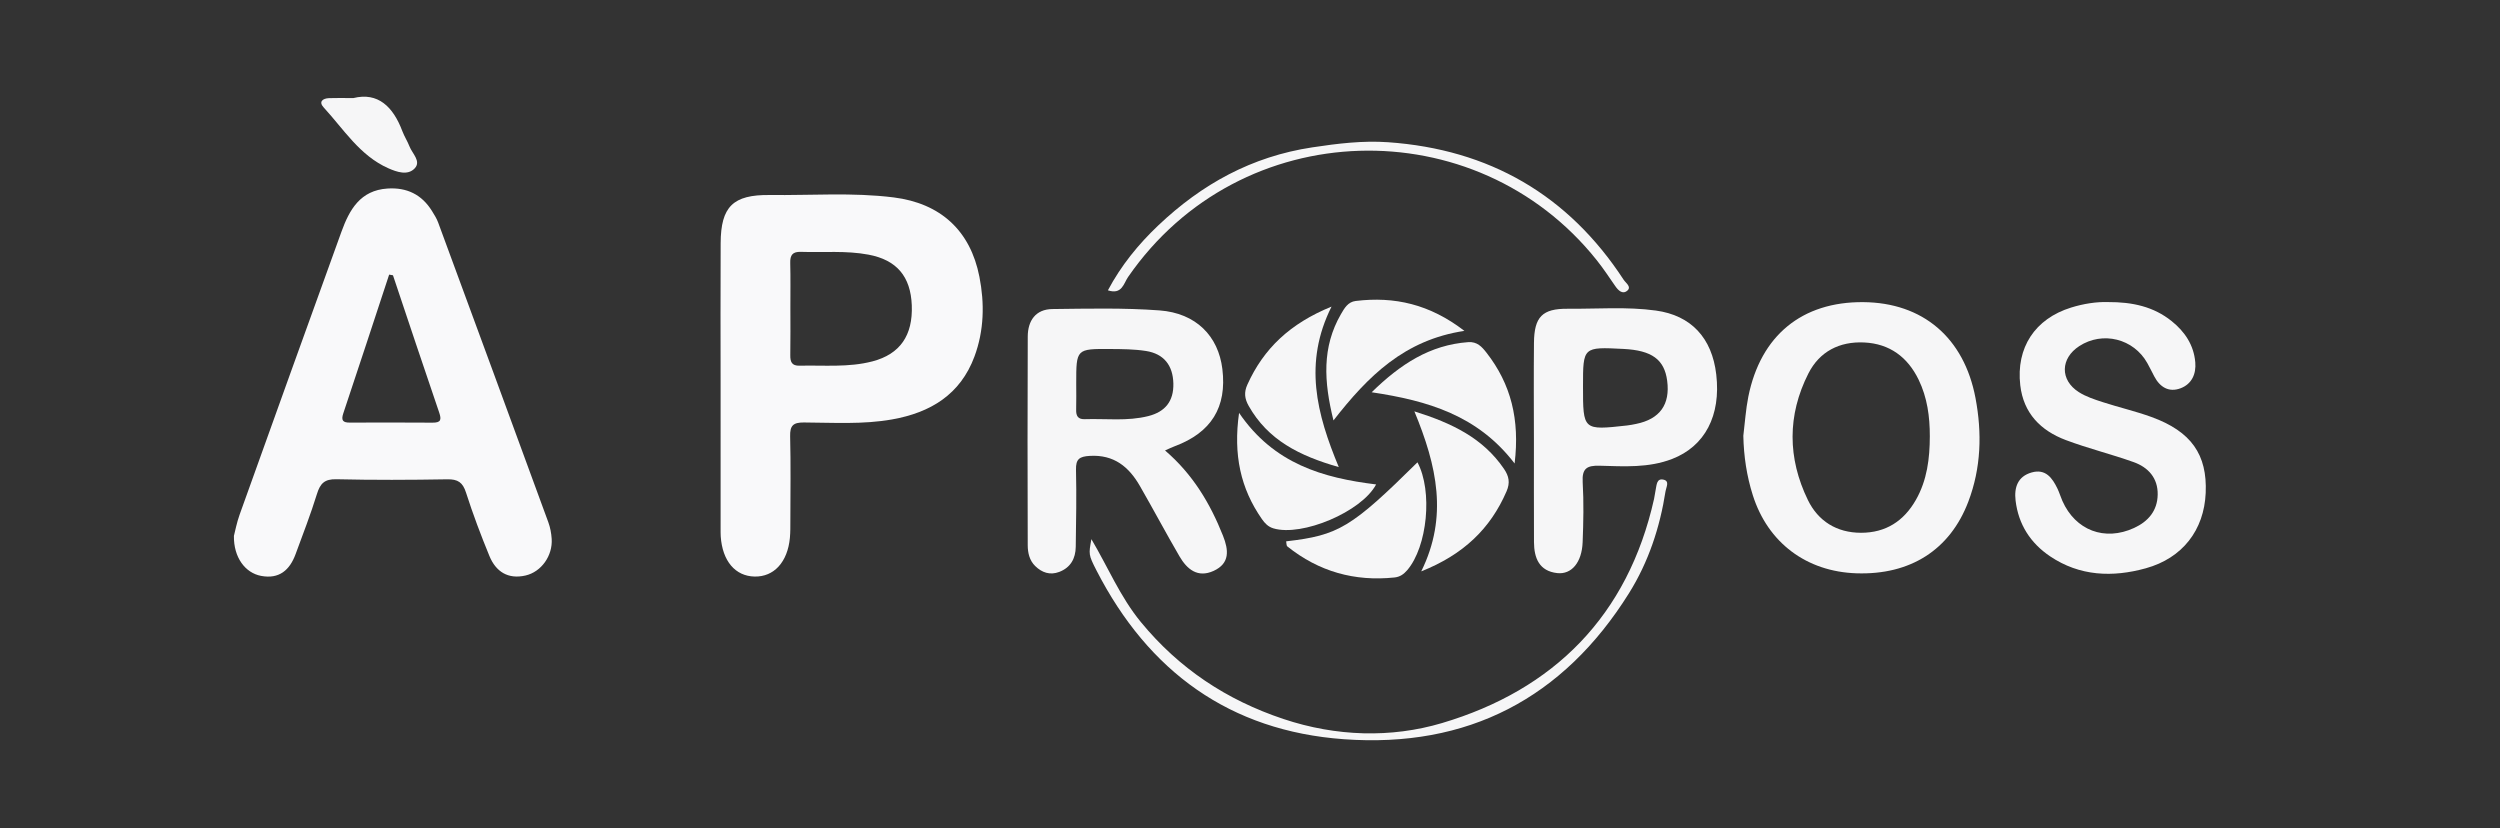 <?xml version="1.0" encoding="utf-8"?>
<!-- Generator: Adobe Illustrator 16.0.0, SVG Export Plug-In . SVG Version: 6.00 Build 0)  -->
<!DOCTYPE svg PUBLIC "-//W3C//DTD SVG 1.1//EN" "http://www.w3.org/Graphics/SVG/1.1/DTD/svg11.dtd">
<svg version="1.1" id="Calque_1" xmlns="http://www.w3.org/2000/svg" xmlns:xlink="http://www.w3.org/1999/xlink" x="0px" y="0px"
	 width="664px" height="220px" viewBox="0 0 664 220" enable-background="new 0 0 664 220" xml:space="preserve">
<rect x="0" y="0" width="664" height="220" fill="#333333" stroke="none"/>
<g>
	<path fill-rule="evenodd" clip-rule="evenodd" fill="#F9F9FA" d="M62.129,142.325c0.309-1.171,0.737-3.47,1.516-5.643
		c8.977-25.056,17.985-50.101,27.041-75.128c2.117-5.852,5-11.012,12.249-11.48c5.124-0.332,9.081,1.588,11.796,5.963
		c0.612,0.987,1.249,1.992,1.647,3.073c9.783,26.531,19.545,53.07,29.266,79.624c0.508,1.387,0.786,2.909,0.883,4.387
		c0.295,4.486-2.758,8.78-6.957,9.737c-4.643,1.059-7.867-1.021-9.579-5.183c-2.276-5.533-4.391-11.148-6.217-16.844
		c-0.872-2.72-2.166-3.575-4.977-3.525c-9.817,0.172-19.642,0.213-29.456-0.019c-3.152-0.074-4.298,1.134-5.162,3.924
		c-1.67,5.396-3.723,10.675-5.674,15.98c-1.56,4.242-4.37,6.672-9.154,5.77C65.113,152.162,62.034,148.042,62.129,142.325z
		 M104.374,73.116c-0.338-0.06-0.677-0.118-1.016-0.178c-4.053,12.296-8.076,24.602-12.189,36.876
		c-0.623,1.858-0.075,2.433,1.707,2.429c7.332-0.016,14.665-0.044,21.996,0.017c2.212,0.018,2.441-0.745,1.769-2.71
		C112.49,97.427,108.451,85.265,104.374,73.116z"/>
	<path fill-rule="evenodd" clip-rule="evenodd" fill="#F9F9FA" d="M191.392,102.017c-0.003-12.488-0.055-24.978,0.014-37.466
		c0.054-9.657,3.27-12.869,13.028-12.756c10.98,0.127,21.988-0.735,32.936,0.639c12.437,1.562,20.361,8.814,22.761,21.069
		c1.394,7.119,1.248,14.287-1.311,21.185c-3.757,10.123-11.699,14.904-21.868,16.709c-7.77,1.378-15.614,0.855-23.428,0.812
		c-2.84-0.016-3.73,0.806-3.66,3.666c0.185,7.489,0.069,14.985,0.058,22.479c-0.002,1.498,0.015,3.003-0.123,4.491
		c-0.599,6.438-4.233,10.395-9.373,10.287c-5.155-0.107-8.55-4.125-8.997-10.651c-0.023-0.332-0.033-0.665-0.033-0.998
		C191.394,128.326,191.395,115.172,191.392,102.017z M209.925,81.828c0,4.162,0.048,8.324-0.023,12.485
		c-0.03,1.781,0.385,2.867,2.451,2.816c6.477-0.157,13.013,0.518,19.384-1.152c7.32-1.92,10.746-6.895,10.434-14.888
		c-0.3-7.686-4.019-12.044-11.496-13.454c-5.942-1.121-11.955-0.536-17.935-0.742c-2.221-0.077-2.908,0.847-2.853,2.95
		C209.99,73.836,209.917,77.833,209.925,81.828z"/>
	<path fill-rule="evenodd" clip-rule="evenodd" fill="#F6F6F7" d="M309.432,119.643c7.37,6.311,11.991,14.075,15.397,22.652
		c1.494,3.761,1.903,7.321-2.491,9.331c-4.233,1.937-7.064-0.425-9.064-3.858c-3.602-6.184-6.96-12.508-10.529-18.711
		c-2.925-5.083-6.897-8.354-13.298-7.973c-2.75,0.164-3.729,0.826-3.663,3.688c0.16,6.822,0.034,13.652-0.066,20.479
		c-0.045,3.078-1.359,5.49-4.373,6.646c-2.453,0.94-4.604,0.196-6.399-1.56c-1.523-1.49-1.977-3.521-1.982-5.519
		c-0.053-18.481-0.077-36.963,0.006-55.444c0.019-4.189,2.087-7.241,6.558-7.292c9.479-0.108,18.998-0.341,28.435,0.362
		c9.693,0.721,15.632,6.803,16.699,15.575c1.232,10.142-2.935,16.874-12.678,20.508
		C311.232,118.807,310.511,119.168,309.432,119.643z M285.845,101.843c0,2.333,0.047,4.667-0.017,6.999
		c-0.044,1.62,0.49,2.549,2.257,2.492c5.645-0.184,11.337,0.588,16.918-0.825c4.479-1.135,6.754-3.955,6.642-8.657
		c-0.113-4.786-2.497-7.886-7.287-8.635c-3.102-0.484-6.294-0.499-9.447-0.521C285.846,92.634,285.846,92.674,285.845,101.843z"/>
	<path fill-rule="evenodd" clip-rule="evenodd" fill="#F6F6F7" d="M463.028,115.742c0.43-3.46,0.643-6.963,1.325-10.373
		c3.258-16.258,14.257-25.251,30.524-25.122c15.802,0.124,26.774,9.426,29.812,25.452c1.767,9.32,1.502,18.586-1.903,27.544
		c-4.871,12.813-15.424,19.5-29.698,19.028c-13.304-0.439-23.542-8.128-27.544-20.745
		C463.922,126.409,463.14,121.157,463.028,115.742z M512.559,115.873c0.01-5.209-0.679-10.305-2.977-15.033
		c-2.92-6.008-7.701-9.562-14.459-9.881c-6.554-0.31-11.858,2.398-14.822,8.249c-5.614,11.083-5.528,22.498-0.124,33.603
		c2.722,5.595,7.648,8.687,14.094,8.696c6.597,0.01,11.402-3.118,14.61-8.773C511.846,127.506,512.549,121.761,512.559,115.873z"/>
	<path fill-rule="evenodd" clip-rule="evenodd" fill="#F6F6F7" d="M559.865,80.231c6.536-0.033,12.141,1.219,16.92,5.052
		c3.513,2.817,5.895,6.366,6.283,10.958c0.264,3.111-0.955,5.767-3.897,6.882c-3.083,1.169-5.488-0.266-6.998-3.152
		c-0.617-1.181-1.201-2.379-1.851-3.541c-3.625-6.489-11.856-8.537-18.063-4.508c-5.024,3.262-5.174,8.996-0.137,12.218
		c1.927,1.231,4.214,1.968,6.417,2.684c4.272,1.389,8.677,2.396,12.893,3.931c10.562,3.842,14.846,9.983,14.401,20.17
		c-0.431,9.87-6.15,17.305-15.905,20.011c-8.833,2.451-17.543,2.12-25.412-3.171c-5.201-3.497-8.426-8.458-9.178-14.813
		c-0.415-3.512,0.576-6.415,4.265-7.465s5.486,1.438,6.864,4.304c0.504,1.048,0.828,2.181,1.3,3.245
		c3.479,7.843,11.24,10.783,19.044,7.192c3.774-1.737,6.195-4.581,6.27-8.857c0.076-4.4-2.501-7.246-6.389-8.634
		c-5.947-2.124-12.119-3.634-18.024-5.858c-6.656-2.508-11.233-7.115-12.087-14.564c-1.142-9.97,3.895-17.636,13.489-20.621
		C553.431,80.646,556.881,80.131,559.865,80.231z"/>
	<path fill-rule="evenodd" clip-rule="evenodd" fill="#F6F6F7" d="M407.408,117.01c-0.007-8.656-0.075-17.314,0.015-25.97
		c0.072-6.882,2.202-9.094,8.966-9.035c7.81,0.066,15.641-0.596,23.428,0.479c9.309,1.284,14.89,7.22,16.023,16.986
		c1.268,10.922-3.012,19.055-11.713,22.423c-6.254,2.421-12.783,1.981-19.244,1.801c-3.369-0.095-4.733,0.693-4.521,4.352
		c0.309,5.308,0.195,10.654-0.012,15.975c-0.207,5.346-2.931,8.619-6.753,8.19c-4.8-0.538-6.146-4.013-6.168-8.231
		C407.384,134.99,407.415,126,407.408,117.01z M420.446,102.592c0,11.708,0.001,11.712,11.675,10.418
		c0.824-0.091,1.642-0.258,2.455-0.424c6.285-1.282,9.059-5.155,8.224-11.47c-0.746-5.637-4.062-8.053-11.584-8.439
		C420.446,92.123,420.446,92.123,420.446,102.592z"/>
	<path fill-rule="evenodd" clip-rule="evenodd" fill="#F6F6F7" d="M289.871,143.197c4.363,7.35,7.633,15.319,13.144,22.024
		c10.126,12.321,22.753,20.701,37.872,25.746c14.01,4.676,28.59,5.094,42.1,1.083c29.722-8.825,49.391-28.514,56.334-59.557
		c0.182-0.812,0.259-1.646,0.433-2.46c0.268-1.253,0.249-3.101,2.14-2.622c1.605,0.406,0.638,2.004,0.48,3.019
		c-1.502,9.65-4.527,18.826-9.703,27.109c-17.488,27.993-42.901,41.183-75.753,38.797c-30.296-2.199-51.897-17.976-65.671-44.784
		C289.044,147.267,289.165,147.204,289.871,143.197z"/>
	<path fill-rule="evenodd" clip-rule="evenodd" fill="#F6F6F7" d="M294.259,77.11c3.524-6.629,8.107-12.244,13.41-17.268
		c11.551-10.944,24.764-18.262,40.866-20.701c6.771-1.026,13.457-1.836,20.155-1.364c26.78,1.889,47.812,13.933,62.562,36.545
		c0.549,0.841,2.177,1.863,0.938,2.896c-1.258,1.048-2.386-0.078-3.213-1.28c-1.603-2.329-3.175-4.691-4.937-6.897
		c-32.011-40.077-94.551-38.738-124.43,4.543C298.455,75.254,298,78.346,294.259,77.11z"/>
	<path fill-rule="evenodd" clip-rule="evenodd" fill="#F6F6F7" d="M402.282,123.101c-9.791-12.78-23.014-16.678-37.969-18.916
		c7.649-7.473,15.466-12.562,25.638-13.312c2.383-0.176,3.644,1.236,4.893,2.841C401.297,102.006,403.69,111.375,402.282,123.101z"
		/>
	<path fill-rule="evenodd" clip-rule="evenodd" fill="#F6F6F7" d="M341.605,143.778c13.919-1.598,17.292-3.633,34.875-20.986
		c4.082,7.646,2.645,22.408-2.735,28.662c-0.922,1.071-1.933,1.771-3.348,1.92c-10.613,1.119-20.13-1.563-28.475-8.242
		C341.64,144.905,341.704,144.246,341.605,143.778z"/>
	<path fill-rule="evenodd" clip-rule="evenodd" fill="#F6F6F7" d="M375.659,109.258c10.139,3.171,18.245,7.146,23.786,15.253
		c1.339,1.959,1.688,3.691,0.699,5.979c-4.307,9.963-11.488,16.819-22.663,21.266C384.656,137.209,381.659,123.78,375.659,109.258z"
		/>
	<path fill-rule="evenodd" clip-rule="evenodd" fill="#F6F6F7" d="M353.657,81.434c-7.494,14.986-3.971,28.457,1.927,42.626
		c-10.505-2.996-18.831-7.205-23.941-16.269c-1.062-1.883-1.278-3.557-0.343-5.628C335.618,92.593,342.614,85.931,353.657,81.434z"
		/>
	<path fill-rule="evenodd" clip-rule="evenodd" fill="#F6F6F7" d="M388.945,87.882c-15.905,2.387-25.574,11.981-34.776,23.784
		c-2.565-10.347-3.08-19.467,1.987-28.228c0.916-1.584,1.855-3.254,3.932-3.504C370.345,78.699,379.713,80.766,388.945,87.882z"/>
	<path fill-rule="evenodd" clip-rule="evenodd" fill="#F6F6F7" d="M329.097,109.661c9.242,13.56,22.318,17.28,36.399,19.005
		c-3.842,7.271-19.73,13.953-27.298,11.661c-1.39-0.421-2.255-1.342-3.023-2.442C329.507,129.77,327.525,120.823,329.097,109.661z"
		/>
	<path fill-rule="evenodd" clip-rule="evenodd" fill="#F6F6F7" d="M93.851,26.05c6.531-1.63,10.567,2.284,13.014,8.788
		c0.523,1.39,1.355,2.662,1.893,4.048c0.74,1.908,3.154,3.939,1.396,5.821c-1.866,1.997-4.775,0.974-7.013-0.017
		c-7.588-3.357-11.849-10.372-17.189-16.173c-1.378-1.497-0.238-2.387,1.438-2.452C89.208,25.995,91.033,26.05,93.851,26.05z"/>
</g>
</svg>
